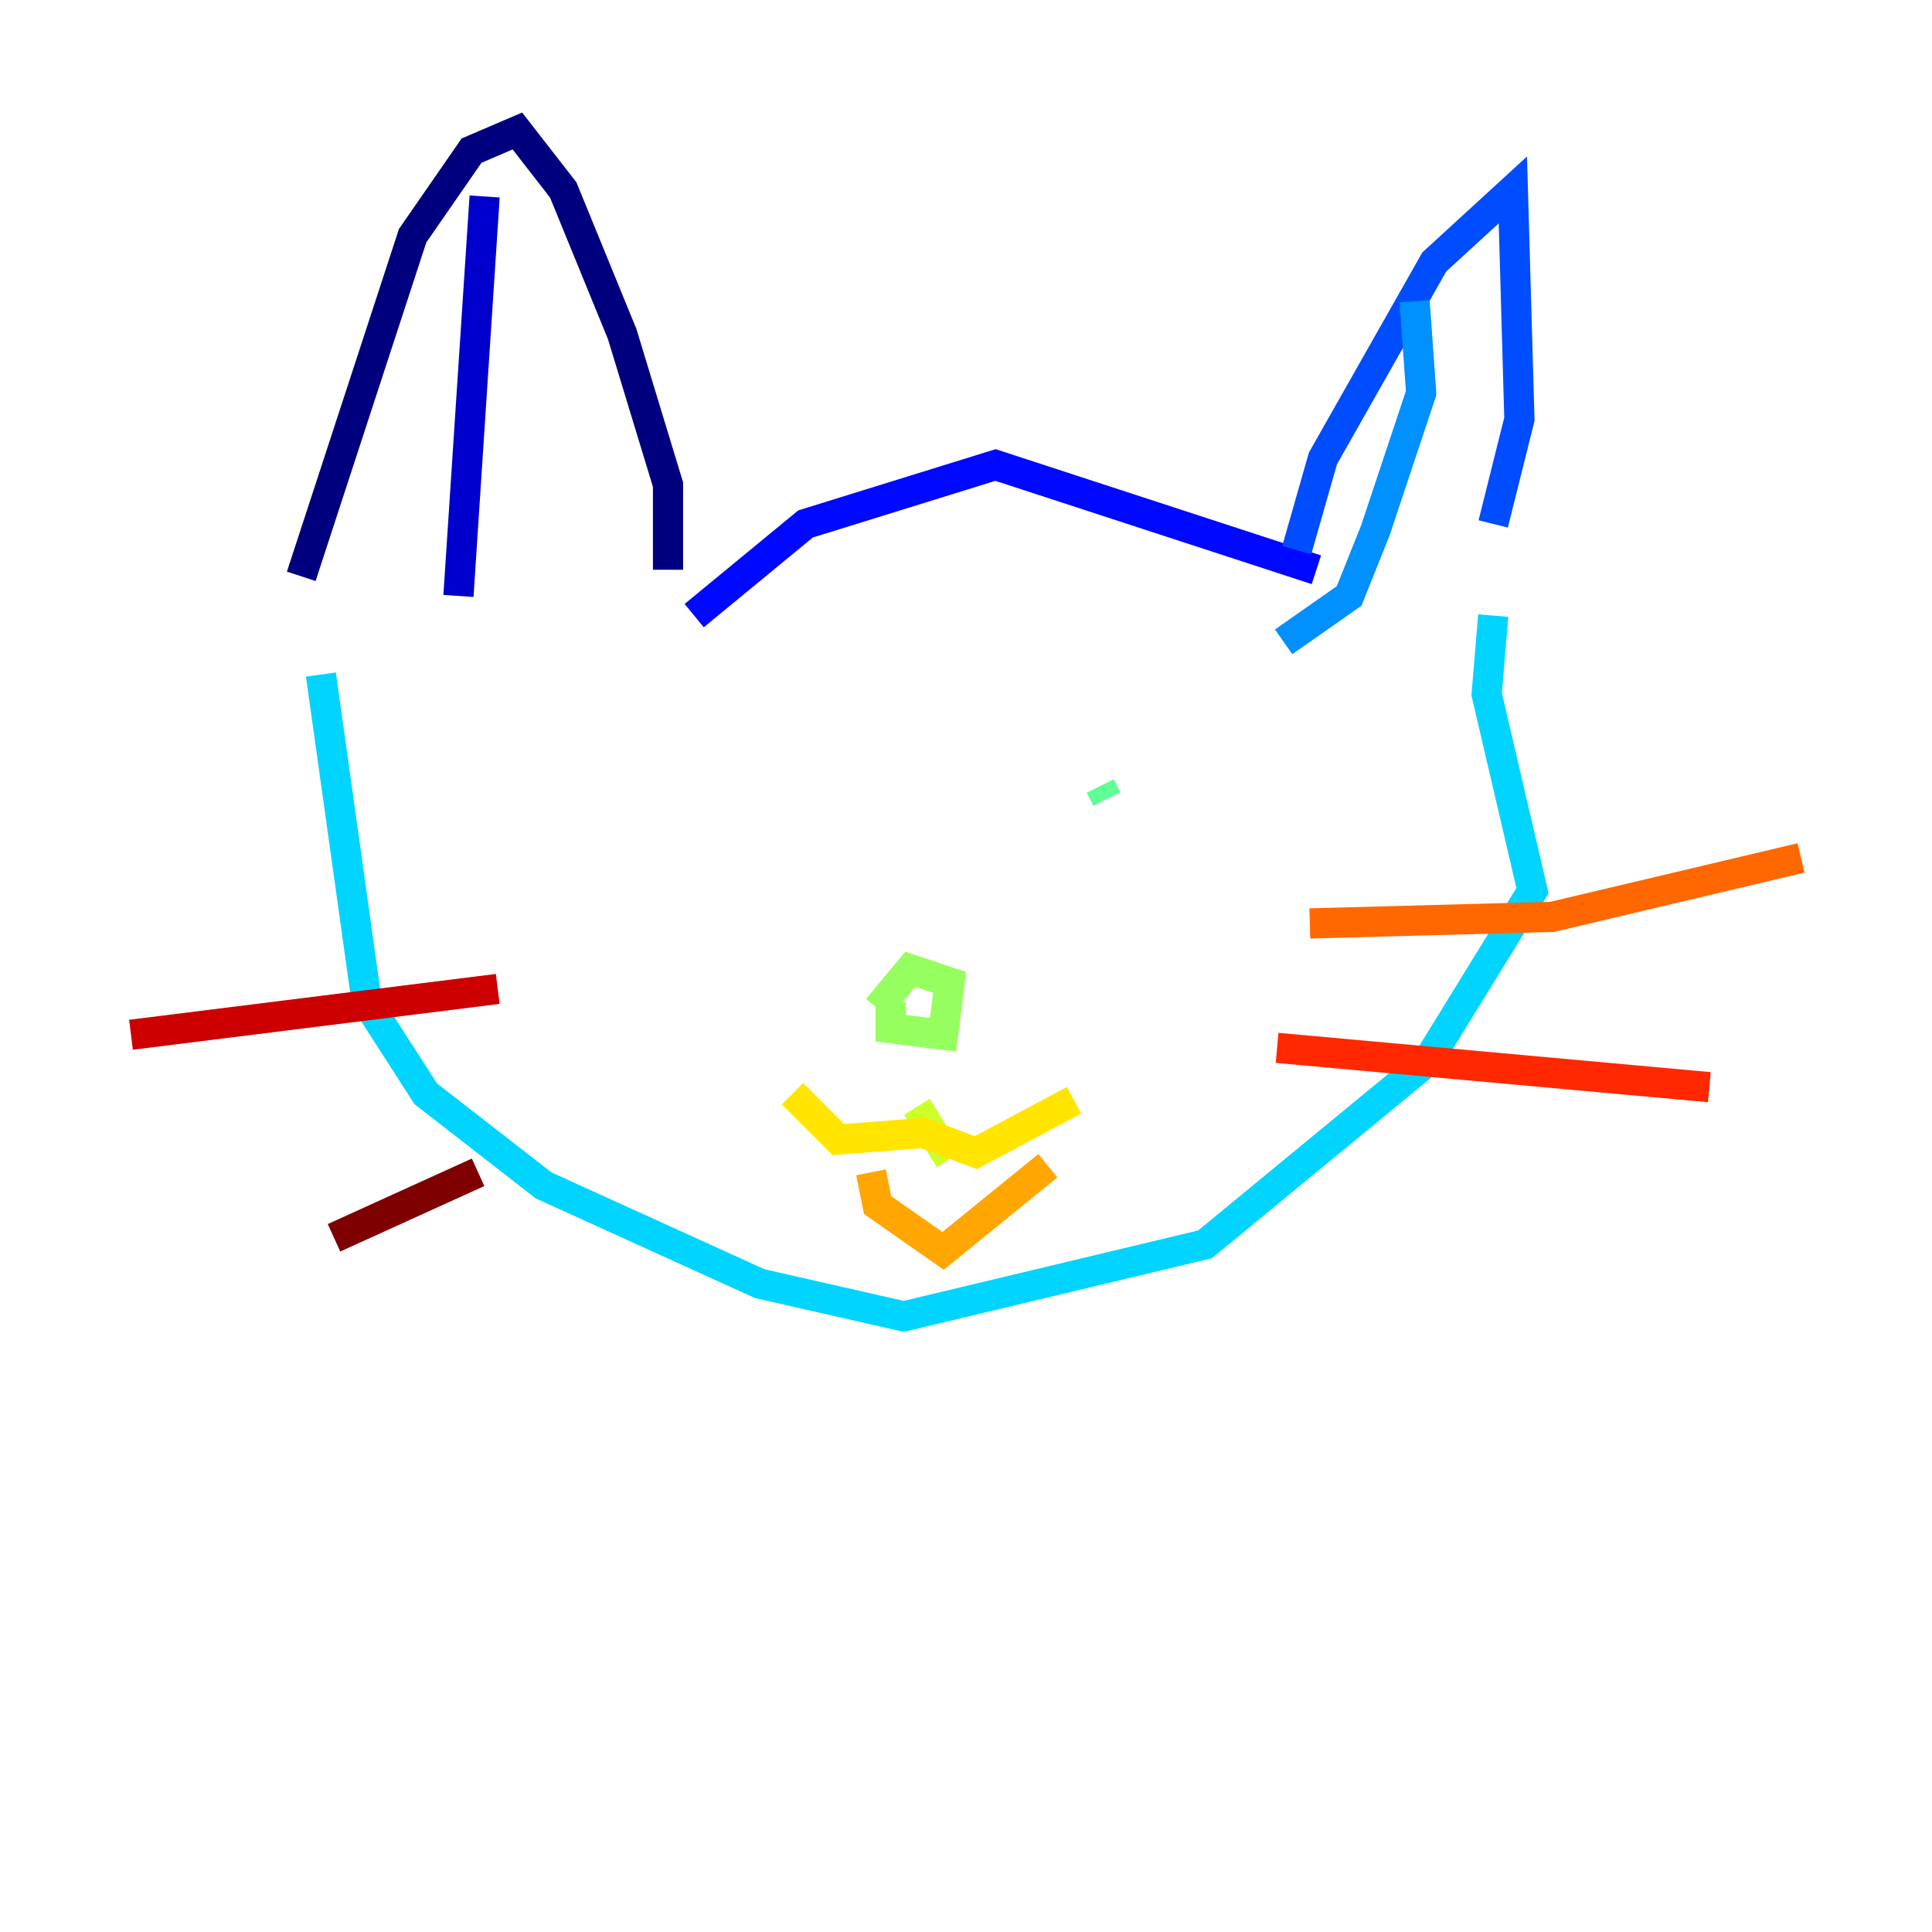 <?xml version="1.0" encoding="utf-8" ?>
<svg baseProfile="tiny" height="128" version="1.2" viewBox="0,0,128,128" width="128" xmlns="http://www.w3.org/2000/svg" xmlns:ev="http://www.w3.org/2001/xml-events" xmlns:xlink="http://www.w3.org/1999/xlink"><defs /><polyline fill="none" points="19.959,38.183 27.336,15.62 31.241,9.98 34.278,8.678 37.315,12.583 41.22,22.129 44.258,32.108 44.258,37.749" stroke="#00007f" stroke-width="2" /><polyline fill="none" points="32.108,13.017 30.373,39.485" stroke="#0000cc" stroke-width="2" /><polyline fill="none" points="45.993,40.786 53.37,34.712 65.953,30.807 87.214,37.749" stroke="#0008ff" stroke-width="2" /><polyline fill="none" points="85.912,36.447 87.647,30.373 95.024,17.356 100.231,12.583 100.664,27.77 98.929,34.712" stroke="#004cff" stroke-width="2" /><polyline fill="none" points="93.722,19.959 94.156,26.034 91.119,35.146 89.383,39.485 85.044,42.522" stroke="#0090ff" stroke-width="2" /><polyline fill="none" points="21.261,44.691 24.298,66.386 28.203,72.461 36.014,78.536 50.332,85.044 59.878,87.214 79.837,82.441 94.59,70.291 101.532,59.01 98.495,45.993 98.929,40.786" stroke="#00d4ff" stroke-width="2" /><polyline fill="none" points="52.068,53.37 52.068,53.37" stroke="#29ffcd" stroke-width="2" /><polyline fill="none" points="72.895,52.068 73.329,52.936" stroke="#5fff96" stroke-width="2" /><polyline fill="none" points="59.01,66.386 59.01,68.122 62.481,68.556 62.915,65.085 60.312,64.217 58.142,66.82" stroke="#96ff5f" stroke-width="2" /><polyline fill="none" points="60.746,73.329 62.915,76.8" stroke="#cdff29" stroke-width="2" /><polyline fill="none" points="52.502,72.461 55.539,75.498 61.18,75.064 64.651,76.366 71.159,72.895" stroke="#ffe500" stroke-width="2" /><polyline fill="none" points="57.709,77.668 58.142,79.837 62.481,82.875 69.424,77.234" stroke="#ffa600" stroke-width="2" /><polyline fill="none" points="86.78,61.18 102.834,60.746 119.322,56.841" stroke="#ff6700" stroke-width="2" /><polyline fill="none" points="84.61,69.424 113.248,72.027" stroke="#ff2800" stroke-width="2" /><polyline fill="none" points="8.678,68.556 32.976,65.519" stroke="#cc0000" stroke-width="2" /><polyline fill="none" points="22.129,82.007 31.675,77.668" stroke="#7f0000" stroke-width="2" /></svg>